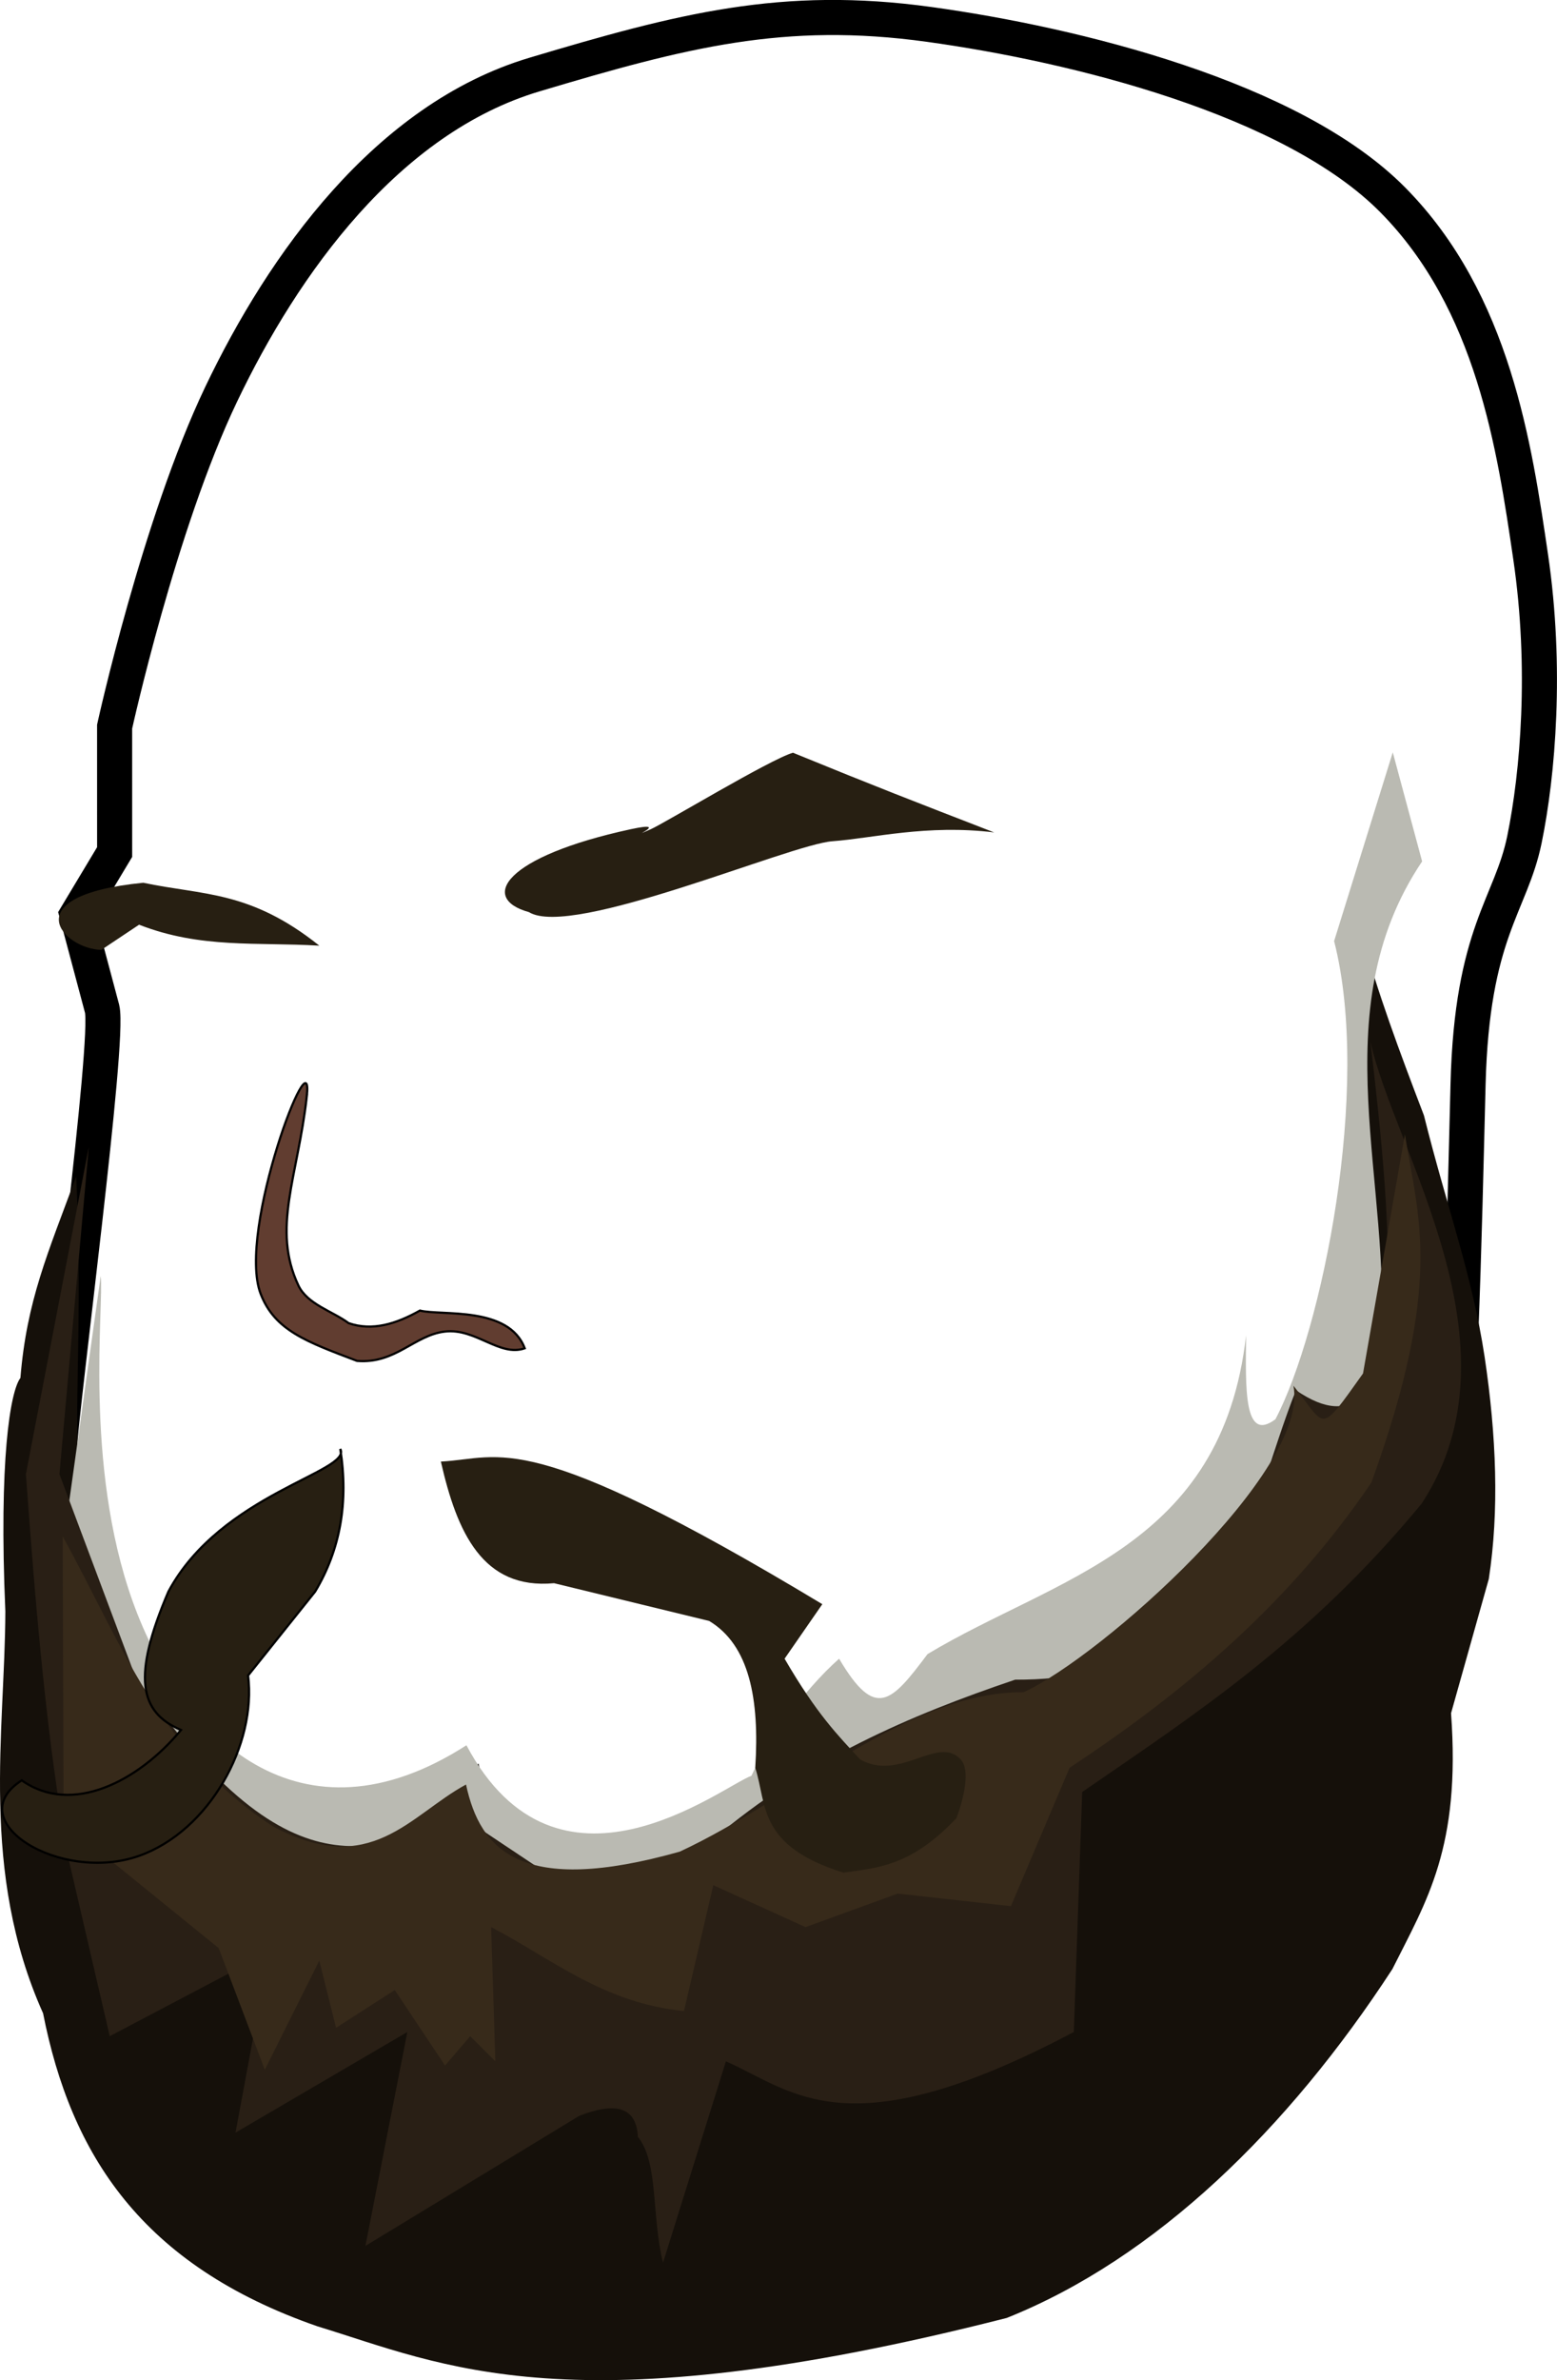 <?xml version="1.0" encoding="UTF-8" standalone="no"?>
<!-- Created with Inkscape (http://www.inkscape.org/) -->

<svg
   xmlns:dc="http://purl.org/dc/elements/1.1/"
   xmlns:cc="http://creativecommons.org/ns#"
   xmlns:rdf="http://www.w3.org/1999/02/22-rdf-syntax-ns#"
   xmlns:svg="http://www.w3.org/2000/svg"
   xmlns="http://www.w3.org/2000/svg"
   xmlns:sodipodi="http://sodipodi.sourceforge.net/DTD/sodipodi-0.dtd"
   xmlns:inkscape="http://www.inkscape.org/namespaces/inkscape"
   width="31682.914"
   height="48401.805"
   id="svg2"
   version="1.1"
   inkscape:version="0.48.2 r9819"
   sodipodi:docname="logo.svg">
  <defs
     id="defs4" />
  <sodipodi:namedview
     id="base"
     pagecolor="#ffffff"
     bordercolor="#666666"
     borderopacity="1.0"
     inkscape:pageopacity="0.17254902"
     inkscape:pageshadow="2"
     inkscape:zoom="0.01"
     inkscape:cx="14771.959"
     inkscape:cy="24620.496"
     inkscape:document-units="px"
     inkscape:current-layer="layer11"
     showgrid="false"
     inkscape:window-width="1440"
     inkscape:window-height="787"
     inkscape:window-x="1"
     inkscape:window-y="0"
     inkscape:window-maximized="0"
     inkscape:showpageshadow="false"
     showborder="true"
     showguides="true"
     inkscape:guide-bbox="true"
     inkscape:object-nodes="false"
     inkscape:snap-smooth-nodes="false"
     inkscape:snap-nodes="true"
     inkscape:snap-bbox="false"
     fit-margin-top="0"
     fit-margin-left="0"
     fit-margin-right="0"
     fit-margin-bottom="0" />
  <g
     inkscape:groupmode="layer"
     id="layer2"
     inkscape:label="head"
     style="display:inline"
     transform="translate(-227786.74,49866.879)">
    <path
       style="fill:none;stroke:#000000;stroke-width:714.016;stroke-linecap:butt;stroke-linejoin:miter;stroke-opacity:1"
       d="m 230118.99,-35090.09 c 0,0 902.77,-4109.387 2167.48,-6757.673 1264.68,-2648.242 3374.15,-5606.946 6375.26,-6502.635 3001.11,-895.733 5058.37,-1430.977 8032.68,-1020.016 2974.33,410.959 7386.94,1498.406 9434.84,3570.081 2047.87,2071.673 2476.28,5024.709 2805.63,7267.659 329.35,2242.946 147.7,4397.402 -127.63,5737.655 -274.89,1340.208 -1068.36,1881.699 -1147.34,4972.588 -79.42,3090.886 -153.07,7125.255 -510.08,10455.25 -357.44,3329.991 -3312.14,5870.773 -6885.33,7012.663 -3573.66,1141.846 -5844.22,1992.373 -8669.95,2167.532 -2825.72,175.156 -5071.74,973.069 -8033.13,-765.024 -2961.38,-1738.095 -4553.64,-6284.459 -4207.34,-8287.676 346.3,-2003.218 -468.12,-1602.475 -382.9,-2932.554 85.26,-1330.078 1051.41,-8545.659 892.97,-9180.239 l -510.07,-1912.537 765.35,-1274.967 z"
       id="path3595"
       inkscape:connector-curvature="0"
       sodipodi:nodetypes="czzzzzzzzzzzzzcccc" />
  </g>
  <g
     inkscape:groupmode="layer"
     id="layer3"
     inkscape:label="eyebrow-L"
     style="display:inline"
     transform="translate(-227786.74,49866.879)">
    <path
       style="color:#000000;fill:#271f12;fill-opacity:1;fill-rule:nonzero;stroke:none;stroke-width:1px;marker:none;visibility:visible;display:inline;overflow:visible;enable-background:accumulate"
       d="m 238549.73,-31318.345 c -1012.59,-280.072 -510.54,-1128.1 2075.55,-1686.773 867.08,-187.342 -157.09,244.058 404.32,0.893 265.06,-114.69 2431.64,-1423.929 2893.1,-1555.44 1703.81,696.522 2411.14,968.83 4093.99,1620.637 -1368.69,-167.704 -2477.65,119.777 -3290.29,179.173 -872.89,63.771 -5303.8,1984.074 -6176.67,1441.421 z"
       id="path4463"
       inkscape:connector-curvature="0"
       sodipodi:nodetypes="cssccscc" />
  </g>
  <g
     inkscape:groupmode="layer"
     id="layer4"
     inkscape:label="eyebrow-R"
     style="display:inline"
     transform="translate(-227786.74,49866.879)">
    <path
       style="color:#000000;fill:#271f12;fill-opacity:1;fill-rule:nonzero;stroke:none;stroke-width:1px;marker:none;visibility:visible;display:inline;overflow:visible;enable-background:accumulate"
       d="m 229849.42,-30550.734 767.59,-511.77 c 1253.54,490.44 2393.74,350.85 3667.81,426.492 -1407.96,-1124.979 -2363.84,-1021.758 -3582.59,-1279.384 -2673.98,263.338 -1619.48,1351.321 -852.81,1364.662 z"
       id="path4465"
       inkscape:connector-curvature="0"
       sodipodi:nodetypes="ccccc" />
  </g>
  <g
     inkscape:groupmode="layer"
     id="layer5"
     inkscape:label="noes"
     style="display:inline"
     transform="translate(-227786.74,49866.879)">
    <path
       style="fill:#613d30;stroke:#000000;stroke-width:44.626px;stroke-linecap:butt;stroke-linejoin:miter;stroke-opacity:1"
       d="m 234028.64,-27565.43 c 152.19,-1363.906 -1429.79,2727.63 -938.03,4008.797 285.63,743.65 929.12,973.028 1961.77,1364.665 785.87,64.707 1166.06,-526.722 1791.29,-597.052 625.22,-70.33 1108.51,519.581 1620.37,341.167 -323.55,-864.363 -1693.56,-658.01 -2132.23,-767.614 -483.29,271.551 -967.05,422.878 -1450.35,255.888 -329.8,-244.596 -841.21,-382.134 -1023.27,-767.658 -547.11,-1157.911 -10.7,-2213.137 170.45,-3838.193 z"
       id="path3137"
       inkscape:connector-curvature="0"
       sodipodi:nodetypes="saczcccas" />
  </g>
  <g
     inkscape:groupmode="layer"
     id="layer11"
     inkscape:label="beard-dark"
     style="display:inline"
     transform="translate(-227786.74,49866.879)">
    <path
       style="color:#000000;fill:#15100a;fill-opacity:1;fill-rule:nonzero;stroke:none;stroke-width:1px;marker:none;visibility:visible;display:inline;overflow:visible;enable-background:accumulate"
       d="m 255514.73,-30819.916 c 282.49,1078.61 752.4,2344.561 1247.3,3635.682 472.15,1893.391 979.55,3230.565 1234.37,4906.985 240.98,1613.096 299,3134.709 85.23,4520.571 l -768.02,2729.371 c 199.94,2730.799 -498.47,3814.944 -1193.75,5202.901 -2117.93,3252.255 -4820.92,5885.28 -7847.02,7094.465 -8889.05,2266.064 -11467.12,950.087 -14026.41,170.605 -3586.13,-1245.199 -5017.3,-3497.117 -5583.16,-6365.946 -1293.71,-2885.783 -775.15,-5733.994 -767.57,-8172.182 -134.31,-3073.616 99.08,-4477.282 306.59,-4748.028 126.72,-1563.74 556.49,-2535.652 1135.28,-4099.392 178.5,3727.254 -201.72,5994.21 255.71,6482.331 l 256.14,2644.091 c 515.44,128.3 1319.61,1411.029 2047,2388.205 1990.33,3194.51 3638.82,2162.264 5629.14,426.491 876,4498.481 3922.17,1968.899 6568.06,-170.604 1960.4,-447.511 3667.8,-1316.959 4946.78,-2899.978 2031.38,-1344.671 4464.84,-1750.454 5885.27,-4520.57 740.35,-2728.122 284.73,-6060.702 589.06,-9224.999 z"
       id="path4605"
       inkscape:connector-curvature="0"
       sodipodi:nodetypes="cccccccccccccccccccc" />
  </g>
  <g
     inkscape:groupmode="layer"
     id="layer8"
     inkscape:label="beard-shadow"
     style="display:inline"
     transform="translate(-227786.74,49866.879)">
    <path
       style="color:#000000;fill:#babab2;fill-opacity:1;fill-rule:nonzero;stroke:none;stroke-width:1px;marker:none;visibility:visible;display:inline;overflow:visible;enable-background:accumulate"
       d="m 229836.03,-23919.531 -1087.08,7775.414 3923.52,4947.017 5714.36,1364.662 c 751.96,-540.198 3975.73,-1080.351 6141.44,-1620.549 6620.72,-3792.542 9616.02,-8021.08 11343.93,-11002.855 281.14,-3298.397 -1215.18,-6819.032 852.8,-9894.078 l -597.1,-2217.6 -1193.74,3838.194 c 764.88,2988.381 -248.56,7931.382 -1194.19,9723.473 -653.77,492.672 -605.15,-654.441 -597.1,-1705.874 -491.34,4331.221 -3869.09,4909.71 -6482.38,6482.285 -739.01,986.057 -1059.87,1345.654 -1798.87,93.314 -738.54,653.903 -1493.18,1726.312 -1783.69,2380.215 -629.68,236.431 -3945.39,2867.893 -5799.61,-620.166 -3377.28,2168.066 -5793.8,-137.627 -6792.06,-2926.842 -998.74,-2789.171 -578.82,-6061.863 -650.23,-6616.61 z"
       id="path4537"
       inkscape:connector-curvature="0"
       sodipodi:nodetypes="cccccccccccccccsc" />
  </g>
  <g
     inkscape:groupmode="layer"
     id="layer10"
     inkscape:label="beard-middle"
     style="display:inline"
     transform="translate(-227786.74,49866.879)">
    <path
       style="fill:#291f15;stroke:none"
       d="m 229593.28,-26541.933 -1279.43,6652.89 c 199.94,2756.282 428.86,5454.37 853.24,7761.712 l 852.81,3667.634 3241.19,-1705.875 -682.34,3667.634 3496.89,-2047.04 -852.78,4349.965 4349.7,-2644.091 c 712.67,-277.305 1162.94,-204.922 1194.18,426.447 426.63,524.266 272.22,1606.76 511.85,2558.81 l 1279.44,-4094.079 c 1362.89,596.962 2456.65,1848.588 7079.47,-597.051 l 170.48,-4880.346 c 2303.13,-1584.803 4605.84,-3077.187 6908.98,-5866.67 2113.94,-3234.405 -577.45,-7216.605 -1045.13,-9400.871 421.71,3594.047 945.62,8774.367 -1513.72,7097.946 -1022.82,2552.562 -1237.02,5897.952 -5714.79,5885.278 -2136.26,723.121 -4230.12,1616.579 -6140.99,3241.142 -1134.4,676.175 -1977.84,771.05 -2900.25,1023.543 l -2047,-1364.706 c -1814.94,315.326 -3500.48,1868.043 -6823.32,-2985.258 l -1535.58,-4094.125 z"
       id="path3071"
       inkscape:connector-curvature="0"
       sodipodi:nodetypes="cccccccccccccccccccccccc" />
  </g>
  <g
     inkscape:groupmode="layer"
     id="layer9"
     inkscape:label="beard-light"
     style="display:inline"
     transform="translate(-227786.74,49866.879)">
    <path
       style="fill:#372a1a;stroke:none"
       d="m 229062.68,-18622.96 c 1198.64,2169.451 1968.89,4398.699 4283.2,5898.578 1984.52,1068.748 2781.97,-235.76 3923.51,-852.936 290.97,1346.634 1129.94,2271.376 4350.16,1364.709 2331.27,-1083.075 4662.96,-3263.948 6994.22,-3241.189 1582.89,-720.933 5838.88,-4516.464 5492.13,-6233.987 676.98,841.246 503.84,1031.129 1416.42,-248.298 l 852.81,-4861.736 c 265.98,1681.418 797.92,2996.86 -682.33,7079.382 -1660.54,2448.718 -3800.81,4257.365 -6140.99,5799.953 l -1194.19,2814.695 -2303.14,-255.884 -1876.08,682.331 -1876.98,-852.936 -596.64,2558.811 c -1649.83,-159.762 -2727.99,-1088.118 -3923.97,-1705.875 l 85.68,2729.417 -511.85,-511.771 -511.87,597.05 -1023.28,-1535.267 -1194.18,767.614 -341.39,-1364.665 -1108.96,2217.6 -938.04,-2473.485 -3155.5,-2558.81 z"
       id="path3139"
       inkscape:connector-curvature="0"
       sodipodi:nodetypes="cccccccccccccccccccccccccc" />
  </g>
  <g
     inkscape:groupmode="layer"
     id="layer6"
     inkscape:label="mustache-L"
     style="display:inline"
     transform="translate(-227786.74,49866.879)">
    <path
       style="color:#000000;fill:#271f12;fill-opacity:1;fill-rule:nonzero;stroke:none;stroke-width:1px;marker:none;visibility:visible;display:inline;overflow:visible;enable-background:accumulate"
       d="m 236757.97,-20144.928 c 327.57,1441.019 850.14,2608.479 2303.17,2473.53 l 3155.93,767.656 c 817.55,490.352 1028.2,1587.527 938.04,2985.258 242.79,761.363 48.21,1585.249 1791.29,2132.32 699.3,-96.393 1382.97,-130.843 2302.71,-1108.778 0,0 357.02,-902.114 85.25,-1194.148 -465.02,-499.365 -1235.72,464.067 -2047,0 -447.16,-488.431 -868.88,-900.866 -1535.14,-2047.038 l 767.56,-1108.823 c -6048.16,-3640.949 -6508.24,-2963.748 -7761.81,-2899.977 z"
       id="path4467"
       inkscape:connector-curvature="0"
       sodipodi:nodetypes="ccccccacccc" />
  </g>
  <g
     inkscape:groupmode="layer"
     id="layer7"
     inkscape:label="mustache-R"
     style="display:inline"
     transform="translate(-227786.74,49866.879)">
    <path
       style="color:#000000;fill:#271f12;fill-opacity:1;fill-rule:nonzero;stroke:#000000;stroke-width:44.626px;stroke-linecap:butt;stroke-linejoin:miter;stroke-miterlimit:4;stroke-opacity:1;stroke-dasharray:none;stroke-dashoffset:0;marker:none;visibility:visible;display:inline;overflow:visible;enable-background:accumulate"
       d="m 234710.98,-20400.815 c 170.48,1080.396 0,2047.085 -511.86,2900.022 l -1364.66,1705.828 c 175.82,1397.51 -781.38,3158.676 -2217.45,3667.634 -1606.54,569.383 -3663.37,-714.373 -2387.96,-1535.268 1014.8,719.549 2369.64,27.221 3240.74,-1023.542 -850.56,-363.345 -995.14,-1088.162 -255.7,-2814.652 1070.14,-1995.452 3746.82,-2438.767 3496.89,-2900.022 z"
       id="path4469"
       inkscape:connector-curvature="0"
       sodipodi:nodetypes="cccscccc" />
  </g>
</svg>
